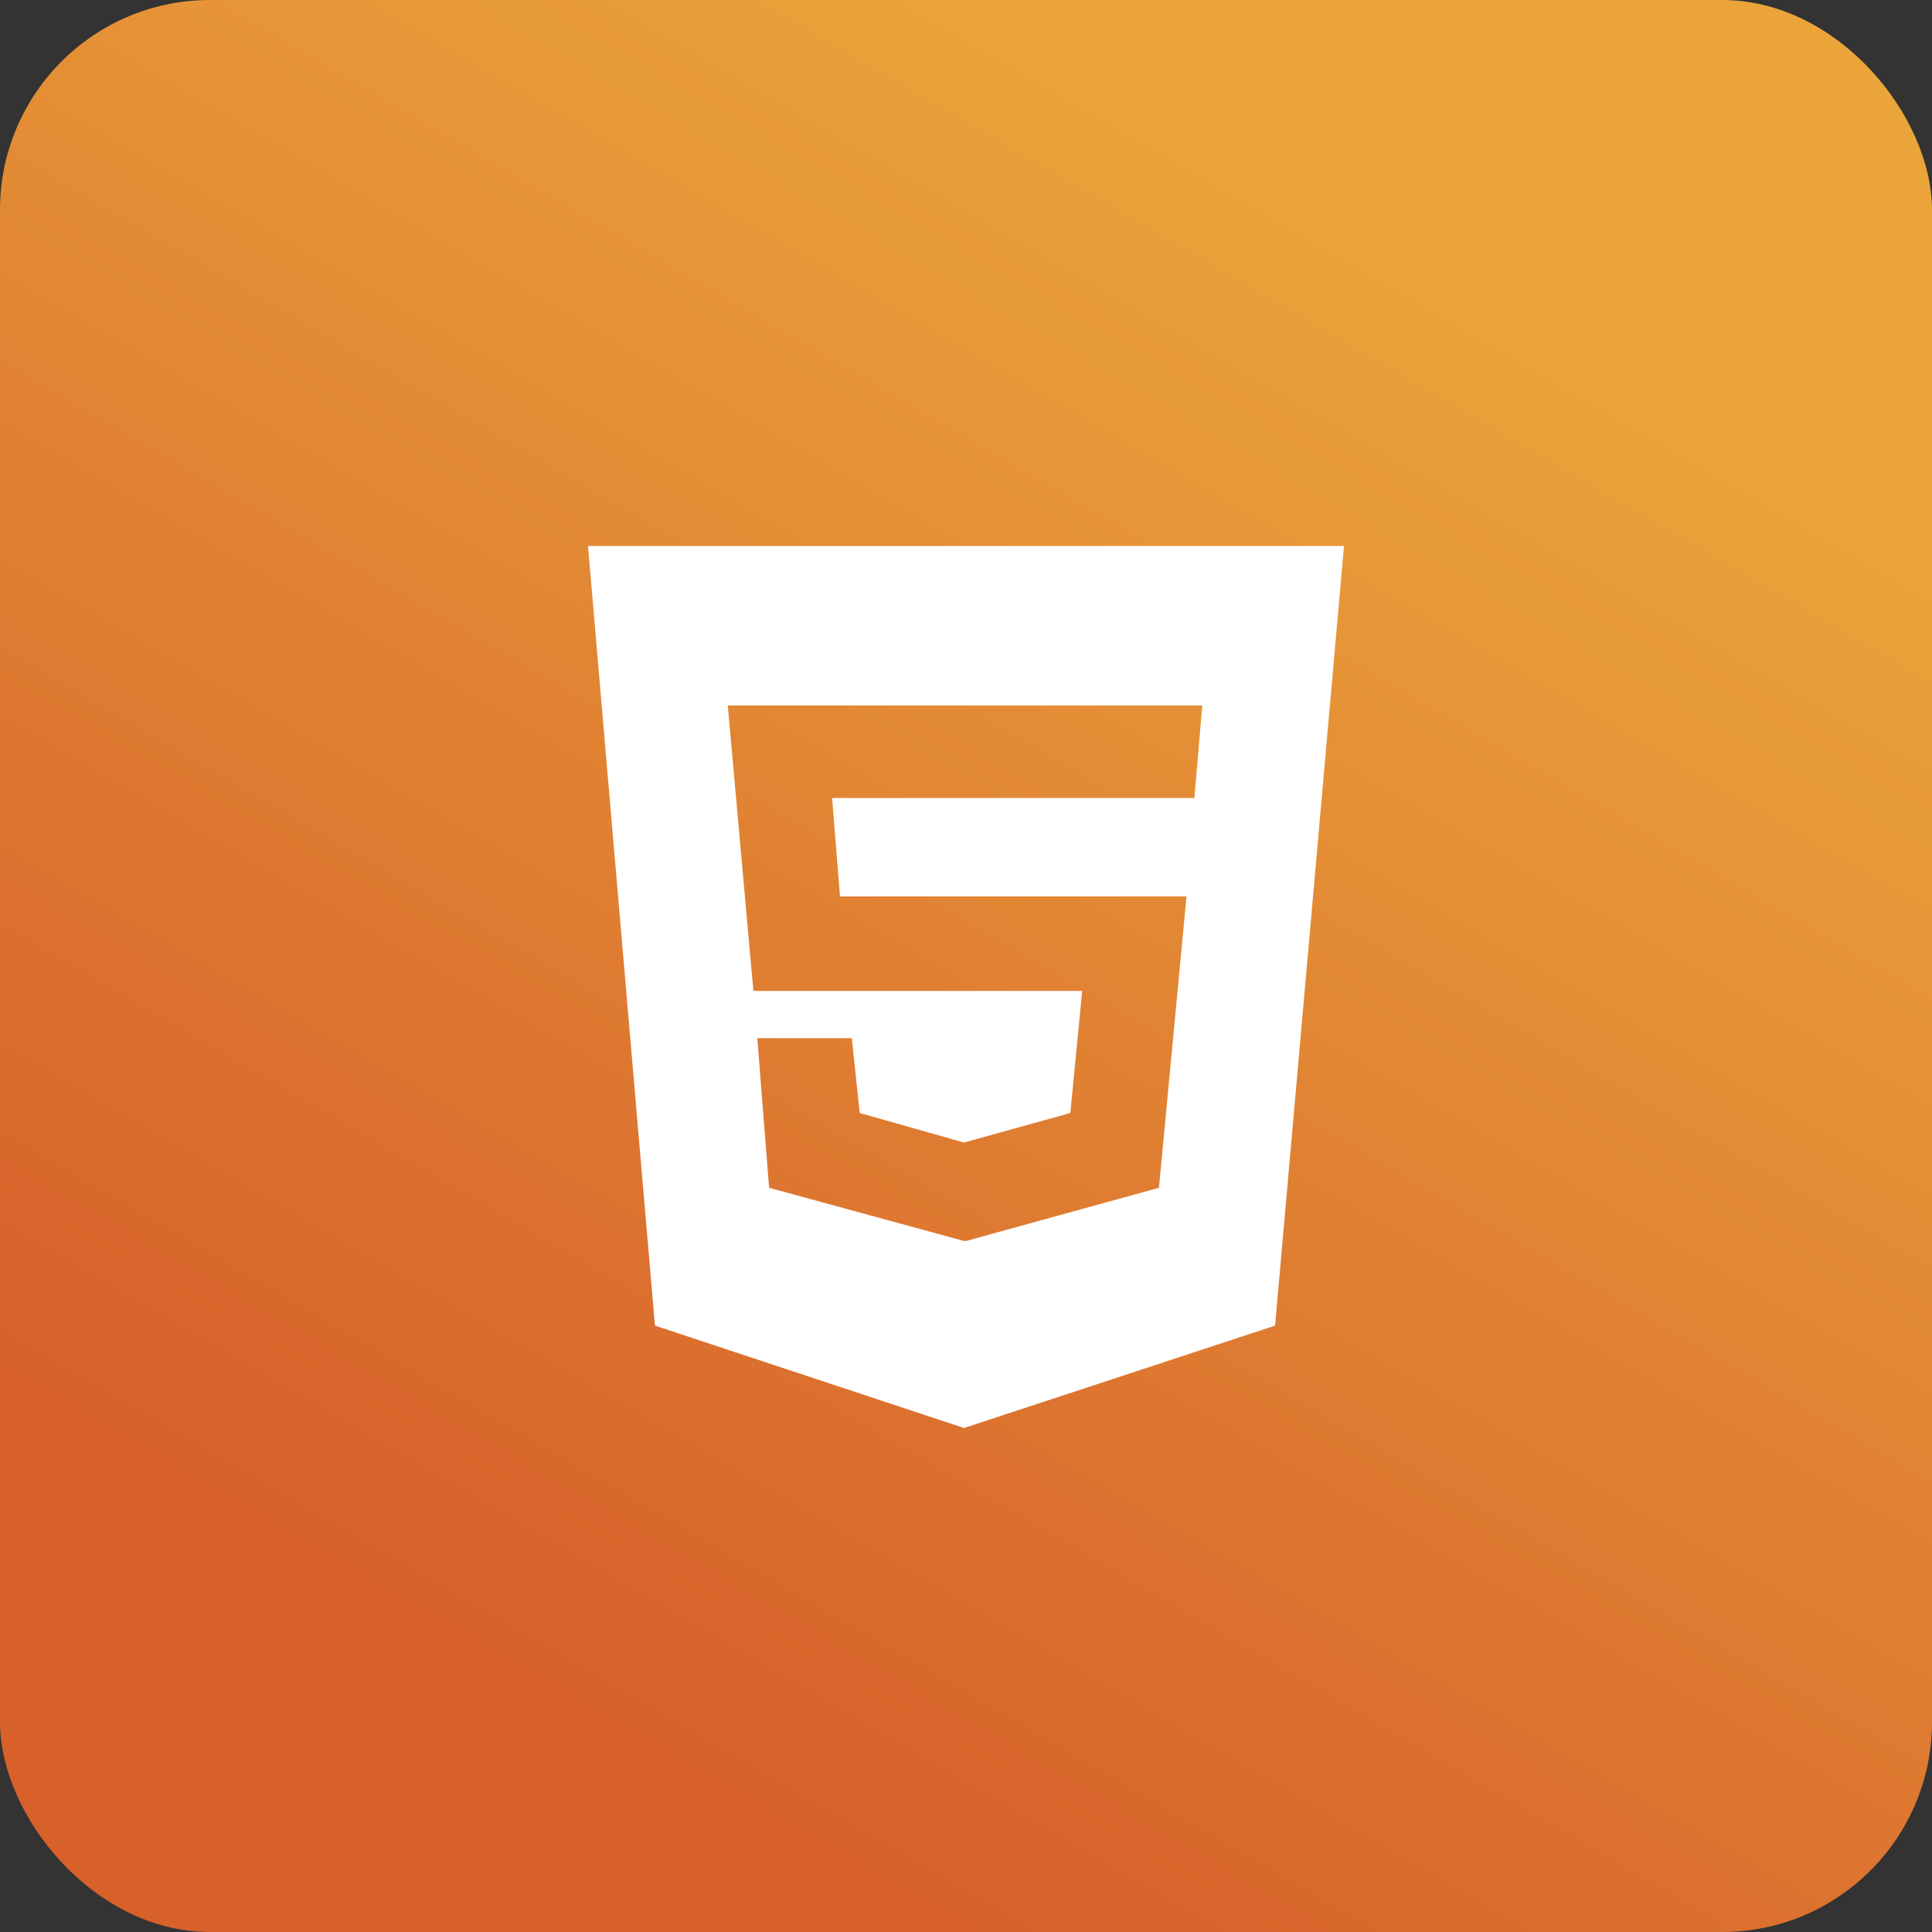 <svg class="inline-flex" width="46" height="46" viewBox="0 0 46 46" fill="none"
     xmlns="http://www.w3.org/2000/svg">
  <rect x="0" y="0" width="46" height="46" fill="#333333" stroke="none"/>
  <rect width="46" height="46" rx="5" fill="url(#paint0_linear_1060_8389)"/>
  <path
    d="M14 13L15.594 31.562L22.953 34L30.359 31.562L32 13H14ZM28.438 19H19.812L20 21.344H28.25L27.594 28.281L23 29.547H22.953L18.312 28.281L18.031 24.719H20.281L20.469 26.5L22.953 27.203L25.484 26.5L25.766 23.594H17.938L17.328 16.797H28.625L28.438 19Z"
    fill="white"/>
  <defs>
    <linearGradient id="paint0_linear_1060_8389" x1="4.788" y1="35.652" x2="24.939" y2="0.954"
                    gradientUnits="userSpaceOnUse">
      <stop offset="0.003" stop-color="#D7602B"/>
      <stop offset="1" stop-color="#EAA43A"/>
    </linearGradient>
  </defs>
</svg>
